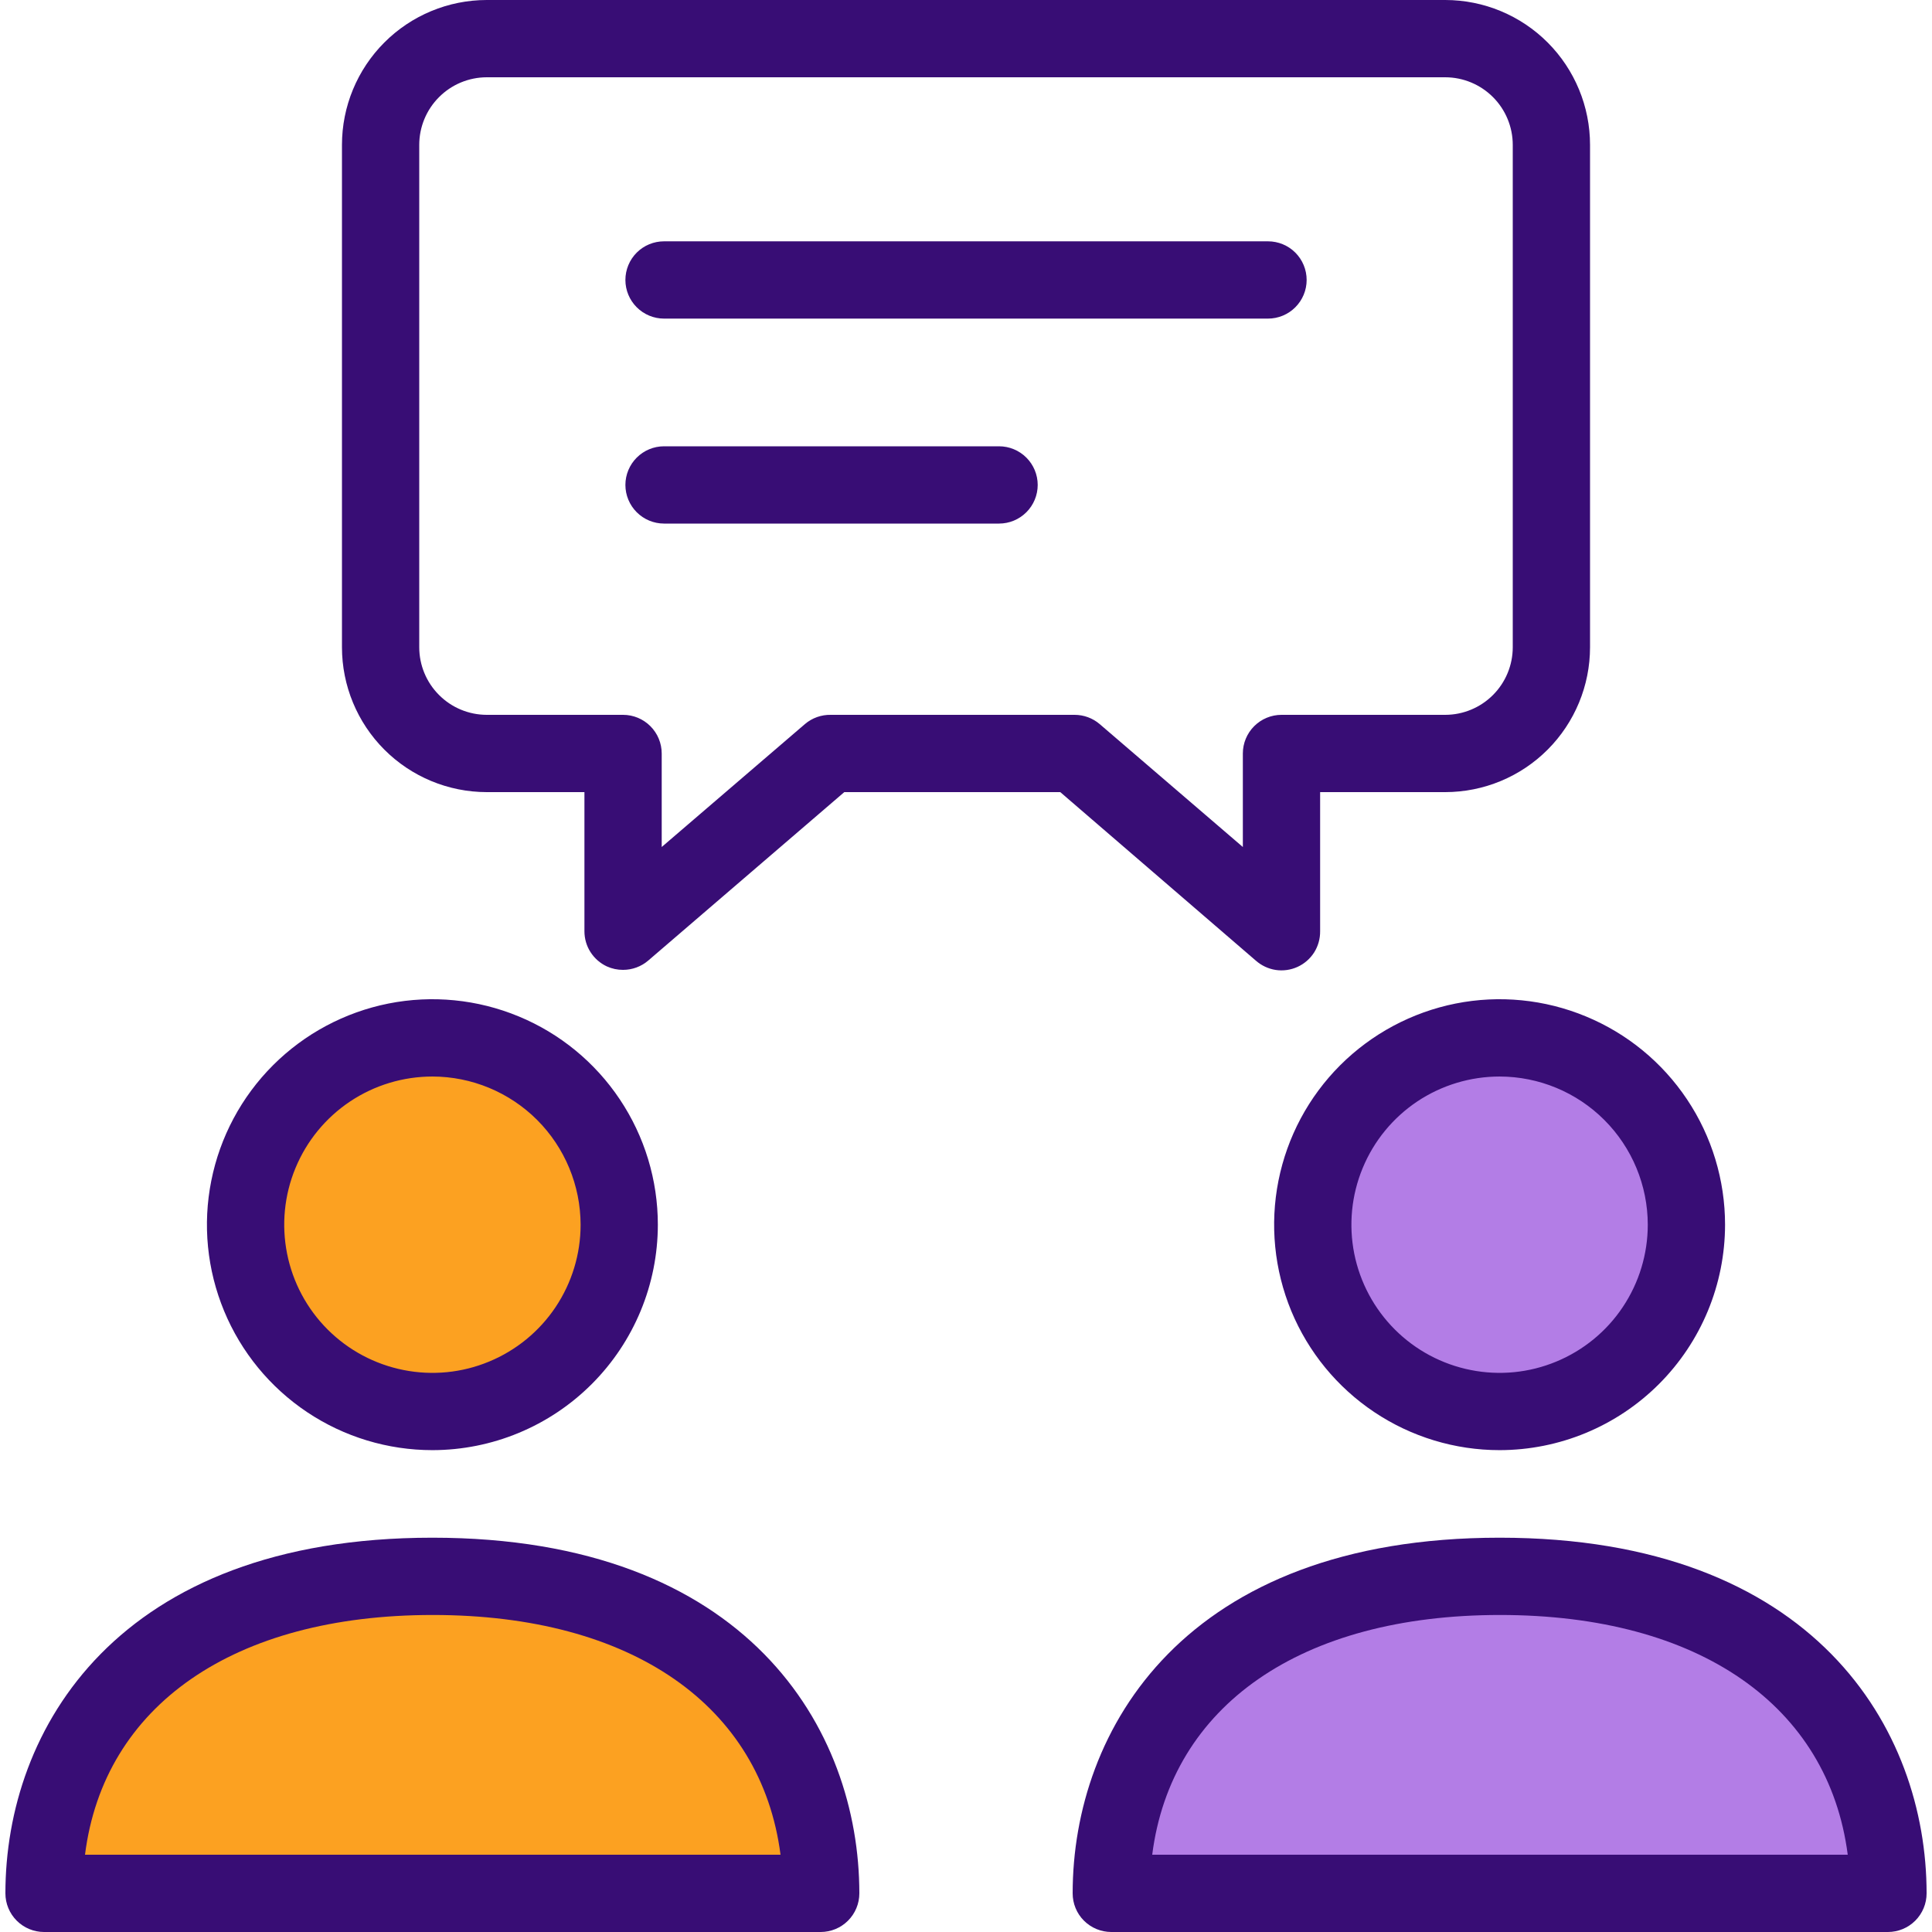 <svg width="44" height="44" viewBox="0 0 44 44" fill="none" xmlns="http://www.w3.org/2000/svg">
<path d="M9.847 31.548C12.032 31.548 13.803 29.777 13.803 27.592C13.803 25.408 12.032 23.637 9.847 23.637C7.663 23.637 5.892 25.408 5.892 27.592C5.892 29.777 7.663 31.548 9.847 31.548Z" fill="#FCA121"/>
<path d="M18.405 41.303C18.468 40.507 18.322 39.709 17.983 38.987C17.643 38.265 17.122 37.644 16.47 37.184C14.468 35.788 12.076 35.06 9.635 35.105C7.195 35.15 4.831 35.966 2.882 37.435C2.328 37.864 1.881 38.415 1.575 39.046C1.27 39.676 1.115 40.369 1.122 41.07V42.856L18.309 42.618L18.405 41.303Z" fill="#FCA121"/>
<path d="M18.691 44H1.003C0.77 44 0.546 43.907 0.381 43.742C0.216 43.577 0.123 43.353 0.123 43.12C0.123 39.384 2.666 35.02 9.847 35.02C17.028 35.02 19.571 39.384 19.571 43.12C19.571 43.353 19.478 43.577 19.313 43.742C19.148 43.907 18.924 44 18.691 44ZM1.936 42.24H17.776C17.336 38.848 14.397 36.78 9.856 36.78C5.315 36.78 2.363 38.848 1.936 42.24Z" fill="#380D75"/>
<path d="M9.848 33.026C8.832 33.026 7.839 32.725 6.995 32.161C6.151 31.597 5.492 30.795 5.104 29.857C4.715 28.918 4.613 27.886 4.812 26.89C5.01 25.894 5.499 24.979 6.217 24.261C6.935 23.543 7.85 23.054 8.846 22.855C9.842 22.657 10.874 22.759 11.813 23.148C12.751 23.536 13.553 24.194 14.117 25.039C14.681 25.883 14.982 26.876 14.982 27.892C14.981 29.253 14.44 30.558 13.477 31.521C12.514 32.484 11.209 33.025 9.848 33.026ZM9.848 24.517C9.18 24.517 8.528 24.715 7.973 25.085C7.418 25.456 6.985 25.983 6.73 26.6C6.474 27.217 6.408 27.895 6.538 28.55C6.668 29.205 6.989 29.806 7.461 30.278C7.933 30.75 8.535 31.071 9.189 31.201C9.844 31.332 10.523 31.265 11.139 31.009C11.756 30.754 12.283 30.322 12.654 29.767C13.025 29.212 13.223 28.559 13.223 27.892C13.221 26.997 12.865 26.139 12.233 25.506C11.6 24.874 10.742 24.518 9.848 24.517Z" fill="#380D75"/>
<path d="M34.078 31.847C36.262 31.847 38.033 30.076 38.033 27.892C38.033 25.707 36.262 23.936 34.078 23.936C31.893 23.936 30.122 25.707 30.122 27.892C30.122 30.076 31.893 31.847 34.078 31.847Z" fill="#B37DE6"/>
<path d="M42.711 41.571C42.774 40.776 42.629 39.977 42.29 39.255C41.952 38.532 41.431 37.909 40.78 37.448C38.777 36.051 36.384 35.324 33.943 35.369C31.502 35.414 29.138 36.229 27.188 37.699C26.634 38.128 26.187 38.679 25.881 39.31C25.576 39.94 25.421 40.633 25.428 41.334V43.12L42.61 42.882L42.711 41.571Z" fill="#B37DE6"/>
<path d="M42.997 44H25.309C25.075 44 24.852 43.907 24.686 43.742C24.521 43.577 24.429 43.353 24.429 43.12C24.429 39.384 26.976 35.02 34.153 35.02C41.329 35.02 43.877 39.384 43.877 43.12C43.877 43.353 43.784 43.577 43.619 43.742C43.454 43.907 43.23 44 42.997 44ZM26.241 42.24H42.081C41.642 38.848 38.702 36.78 34.161 36.78C29.621 36.78 26.673 38.848 26.241 42.24Z" fill="#380D75"/>
<path d="M34.152 33.026C33.137 33.026 32.144 32.725 31.3 32.161C30.455 31.597 29.797 30.795 29.408 29.857C29.02 28.918 28.918 27.886 29.116 26.89C29.314 25.894 29.803 24.979 30.521 24.261C31.24 23.543 32.155 23.054 33.151 22.855C34.147 22.657 35.179 22.759 36.117 23.148C37.056 23.536 37.858 24.194 38.422 25.039C38.986 25.883 39.287 26.876 39.287 27.892C39.286 29.253 38.745 30.558 37.782 31.521C36.819 32.484 35.514 33.025 34.152 33.026ZM34.152 24.517C33.485 24.517 32.832 24.715 32.277 25.085C31.723 25.456 31.29 25.983 31.035 26.6C30.779 27.217 30.712 27.895 30.842 28.55C30.973 29.205 31.294 29.806 31.766 30.278C32.238 30.75 32.839 31.071 33.494 31.201C34.149 31.332 34.827 31.265 35.444 31.009C36.06 30.754 36.588 30.322 36.958 29.767C37.329 29.212 37.527 28.559 37.527 27.892C37.526 26.997 37.17 26.139 36.537 25.506C35.905 24.874 35.047 24.518 34.152 24.517Z" fill="#380D75"/>
<path d="M14.19 22.088C14.063 22.089 13.937 22.062 13.82 22.009C13.668 21.938 13.539 21.825 13.448 21.683C13.357 21.541 13.31 21.376 13.31 21.208V18.04H11.084C10.209 18.039 9.371 17.691 8.753 17.072C8.135 16.453 7.788 15.614 7.788 14.74V3.3C7.788 2.426 8.135 1.587 8.753 0.968C9.371 0.349 10.209 0.001 11.084 0L32.916 0C33.791 0.001 34.629 0.349 35.247 0.968C35.865 1.587 36.212 2.426 36.212 3.3V14.74C36.212 15.614 35.865 16.453 35.247 17.072C34.629 17.691 33.791 18.039 32.916 18.04H30.065V21.208C30.067 21.379 30.02 21.546 29.929 21.691C29.837 21.835 29.706 21.949 29.551 22.02C29.395 22.091 29.223 22.115 29.054 22.09C28.885 22.064 28.728 21.99 28.6 21.877L24.147 18.04H19.228L14.762 21.877C14.603 22.013 14.4 22.088 14.19 22.088ZM11.084 1.76C10.676 1.761 10.285 1.924 9.998 2.213C9.71 2.501 9.548 2.892 9.548 3.3V14.74C9.548 15.148 9.71 15.539 9.998 15.827C10.285 16.116 10.676 16.279 11.084 16.28H14.19C14.424 16.28 14.647 16.373 14.812 16.538C14.977 16.703 15.07 16.927 15.07 17.16V19.29L18.331 16.491C18.494 16.351 18.704 16.276 18.92 16.28H24.473C24.683 16.28 24.886 16.355 25.045 16.491L28.305 19.29V17.16C28.305 16.927 28.398 16.703 28.563 16.538C28.728 16.373 28.952 16.28 29.185 16.28H32.916C33.324 16.279 33.715 16.116 34.003 15.827C34.29 15.539 34.452 15.148 34.452 14.74V3.3C34.452 2.892 34.29 2.501 34.003 2.213C33.715 1.924 33.324 1.761 32.916 1.76H11.084Z" fill="#380D75"/>
<path d="M28.878 7.256H15.123C14.89 7.256 14.666 7.163 14.501 6.998C14.336 6.833 14.243 6.609 14.243 6.376C14.243 6.142 14.336 5.918 14.501 5.753C14.666 5.588 14.89 5.496 15.123 5.496H28.878C29.111 5.496 29.335 5.588 29.5 5.753C29.665 5.918 29.758 6.142 29.758 6.376C29.758 6.609 29.665 6.833 29.5 6.998C29.335 7.163 29.111 7.256 28.878 7.256Z" fill="#380D75"/>
<path d="M22.753 11.924H15.123C14.89 11.924 14.666 11.831 14.501 11.666C14.336 11.501 14.243 11.277 14.243 11.044C14.243 10.811 14.336 10.587 14.501 10.422C14.666 10.257 14.89 10.164 15.123 10.164H22.753C22.986 10.164 23.21 10.257 23.375 10.422C23.54 10.587 23.633 10.811 23.633 11.044C23.633 11.277 23.54 11.501 23.375 11.666C23.21 11.831 22.986 11.924 22.753 11.924Z" fill="#380D75"/>
</svg>
